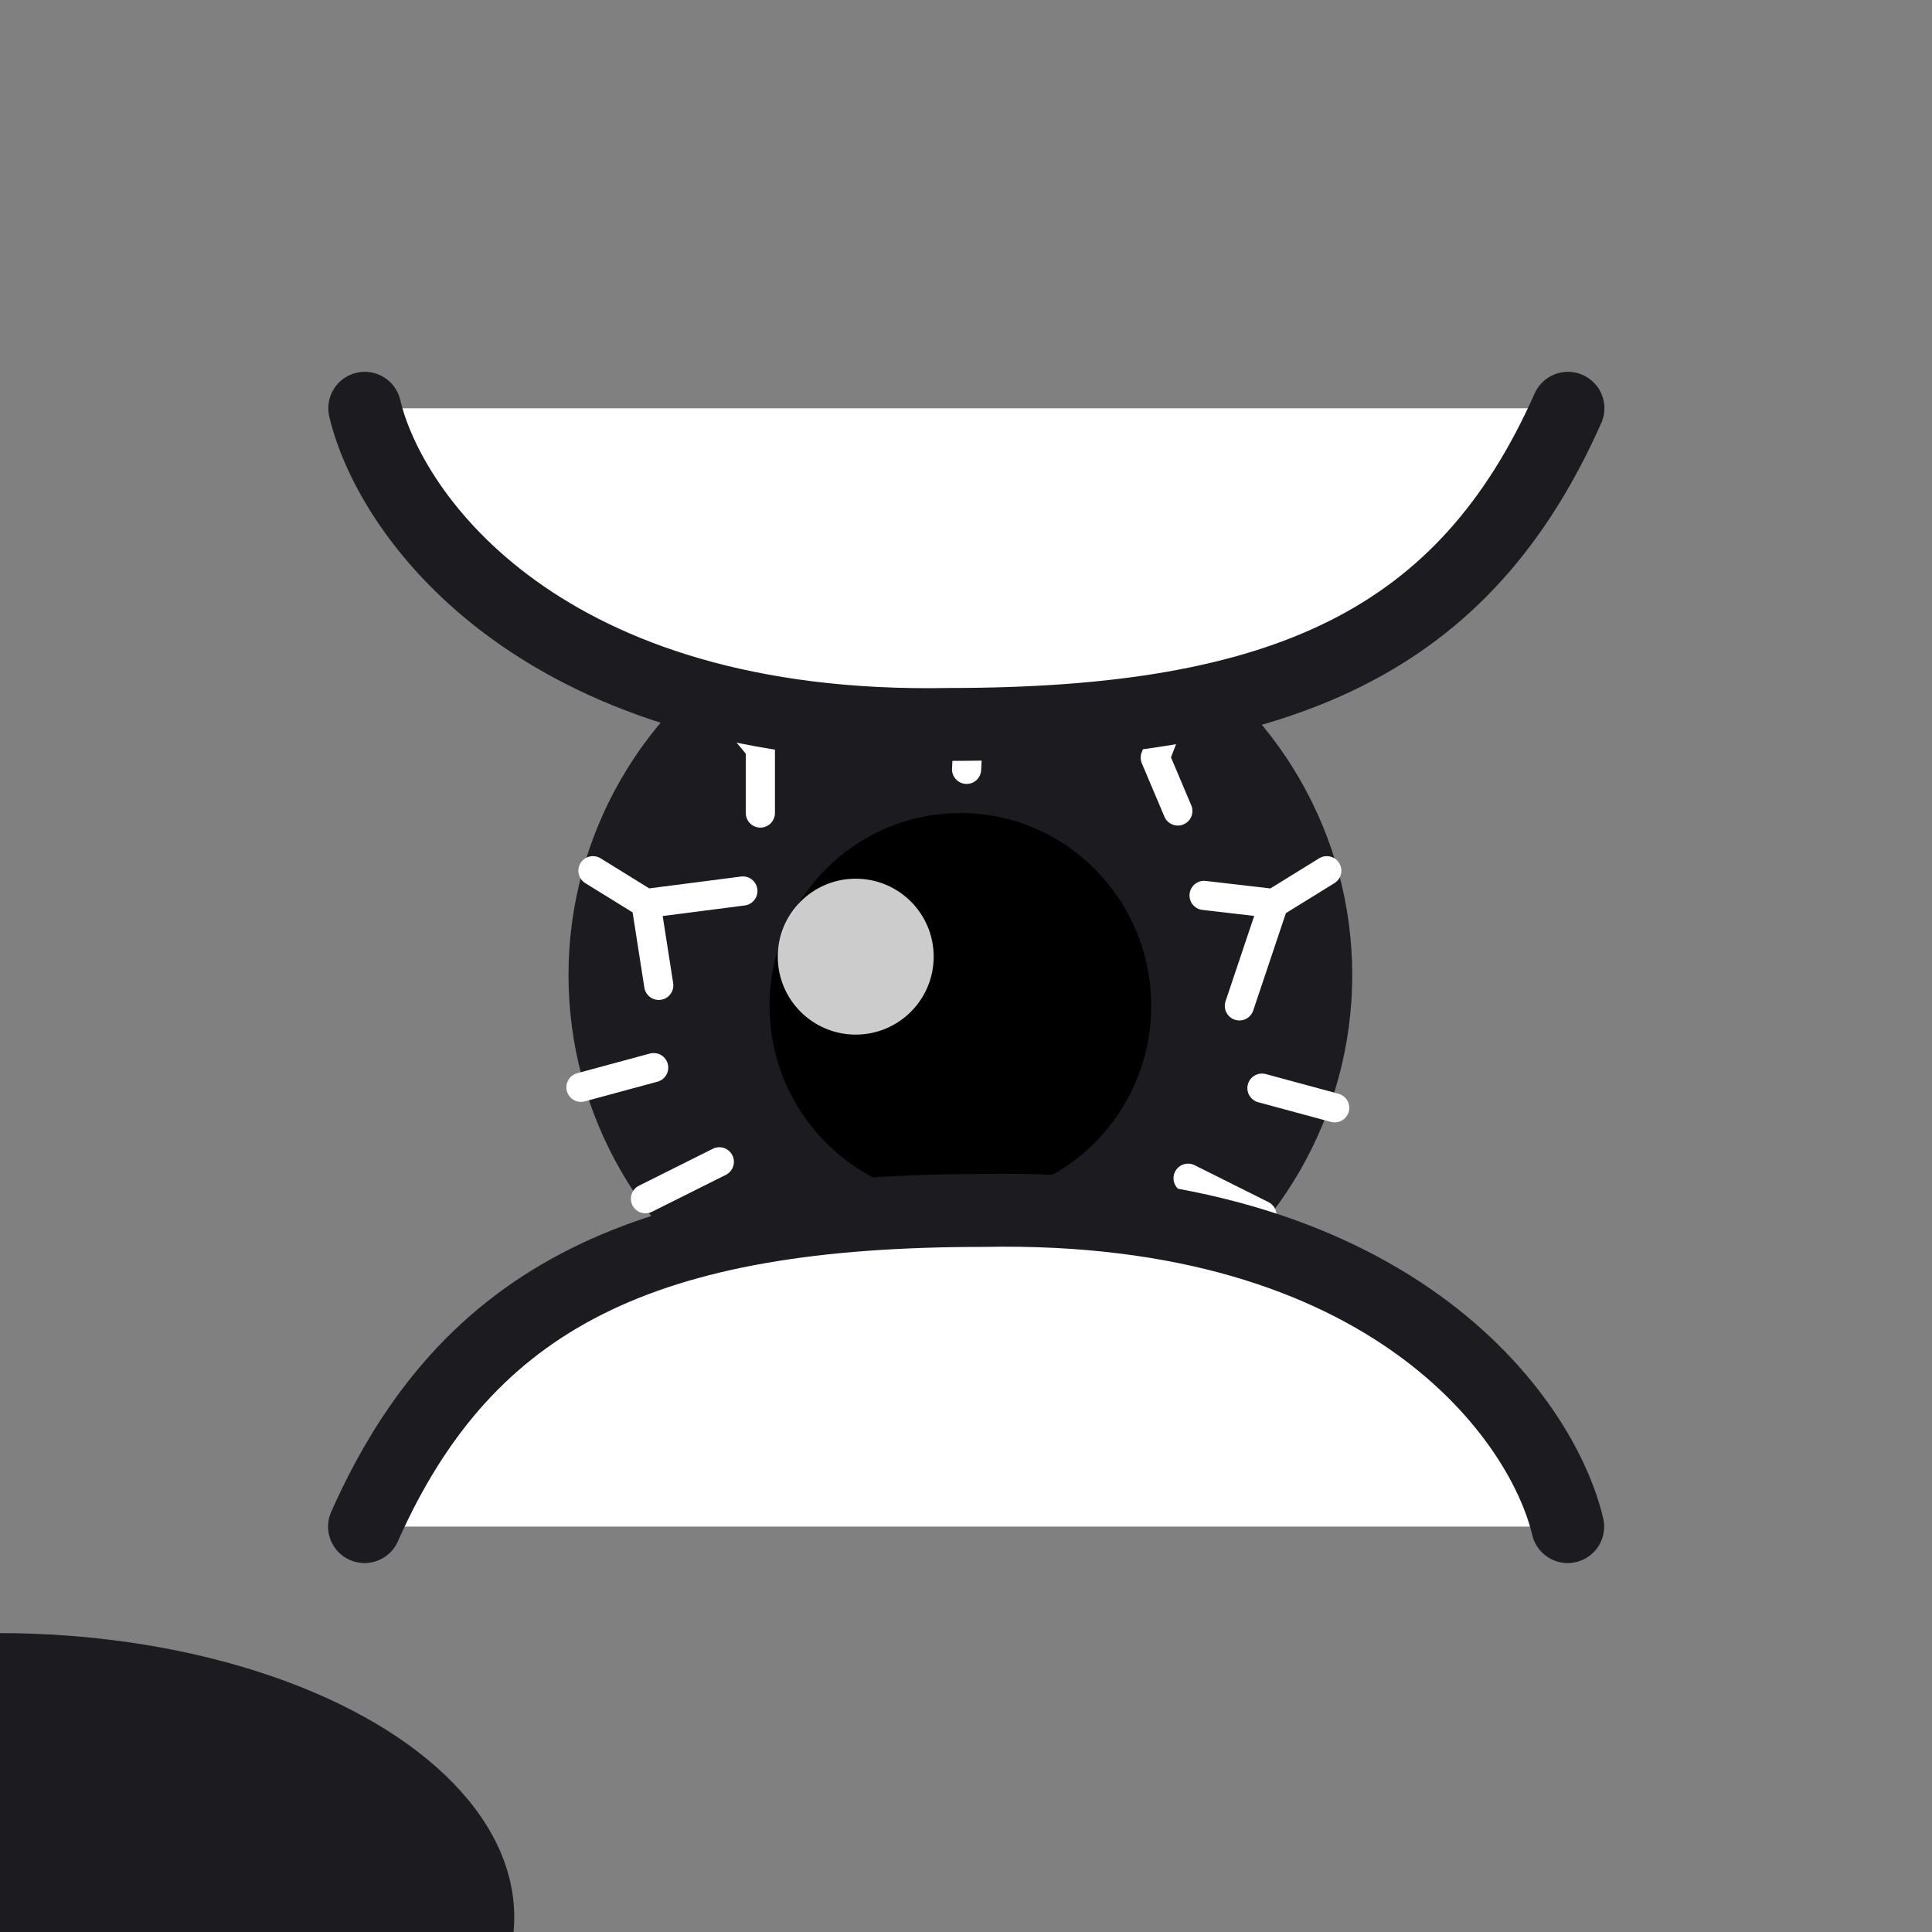 <svg width="530" height="530" viewBox="0 0 530 530" fill="none" xmlns="http://www.w3.org/2000/svg">
<rect x="0" y="0" width="530" height="530" fill="#808080" stroke="none"/>
<g clip-path="url(#clip0_226_9619)">
<circle cx="263.454" cy="267.501" r="107.501" fill="#1C1B1F"/>
<ellipse cx="263.453" cy="275.942" rx="52.343" ry="52.906" fill="black"/>
<circle opacity="0.8" cx="234.749" cy="262.434" r="21.387" fill="white"/>
<path d="M325.363 185.89L316.921 207.84L323.112 222.473" stroke="white" stroke-width="8" stroke-linecap="round" stroke-linejoin="round"/>
<path d="M266.31 188.141L265.164 211.057" stroke="white" stroke-width="8" stroke-linecap="round" stroke-linejoin="round"/>
<path d="M363.974 238.863L349.423 247.857M349.423 247.857L330.312 245.637M349.423 247.857L339.997 275.942" stroke="white" stroke-width="8" stroke-linecap="round" stroke-linejoin="round"/>
<path d="M325.926 323.219L346.188 333.35" stroke="white" stroke-width="8" stroke-linecap="round" stroke-linejoin="round"/>
<path d="M346.188 298.505L366.138 303.905" stroke="white" stroke-width="8" stroke-linecap="round" stroke-linejoin="round"/>
<path d="M196.205 190.393L208.587 205.31V223.037" stroke="white" stroke-width="8" stroke-linecap="round" stroke-linejoin="round"/>
<path d="M162.66 238.864L177.21 247.857M177.21 247.857L203.793 244.424M177.21 247.857L180.717 270.314" stroke="white" stroke-width="8" stroke-linecap="round" stroke-linejoin="round"/>
<path d="M197.33 318.717L177.068 328.848" stroke="white" stroke-width="8" stroke-linecap="round" stroke-linejoin="round"/>
<path d="M179.32 292.877L159.369 298.277" stroke="white" stroke-width="8" stroke-linecap="round" stroke-linejoin="round"/>
<path d="M269.635 332.06C381.147 329.864 423.051 388.965 430.064 418.79L100 418.79C128.273 355.115 177.585 332.06 269.635 332.06Z" fill="white"/>
<path d="M430.064 418.79C423.051 388.965 381.147 329.864 269.635 332.06C177.585 332.06 128.273 355.115 100 418.79" stroke="#1C1B1F" stroke-width="20" stroke-linecap="round"/>
<path d="M260.494 198.73C148.982 200.926 107.078 141.825 100.064 112H430.129C401.856 175.675 352.544 198.73 260.494 198.73Z" fill="white"/>
<path d="M100.064 112C107.078 141.825 148.982 200.926 260.494 198.73C352.544 198.73 401.856 175.675 430.129 112" stroke="#1C1B1F" stroke-width="20" stroke-linecap="round"/>
<ellipse cx="-0.375" cy="525.941" rx="141.448" ry="77.941" fill="#1C1B1F"/>
</g>
<defs>
<clipPath id="clip0_226_9619">
<rect width="530" height="530" fill="white"/>
</clipPath>
</defs>
</svg>
